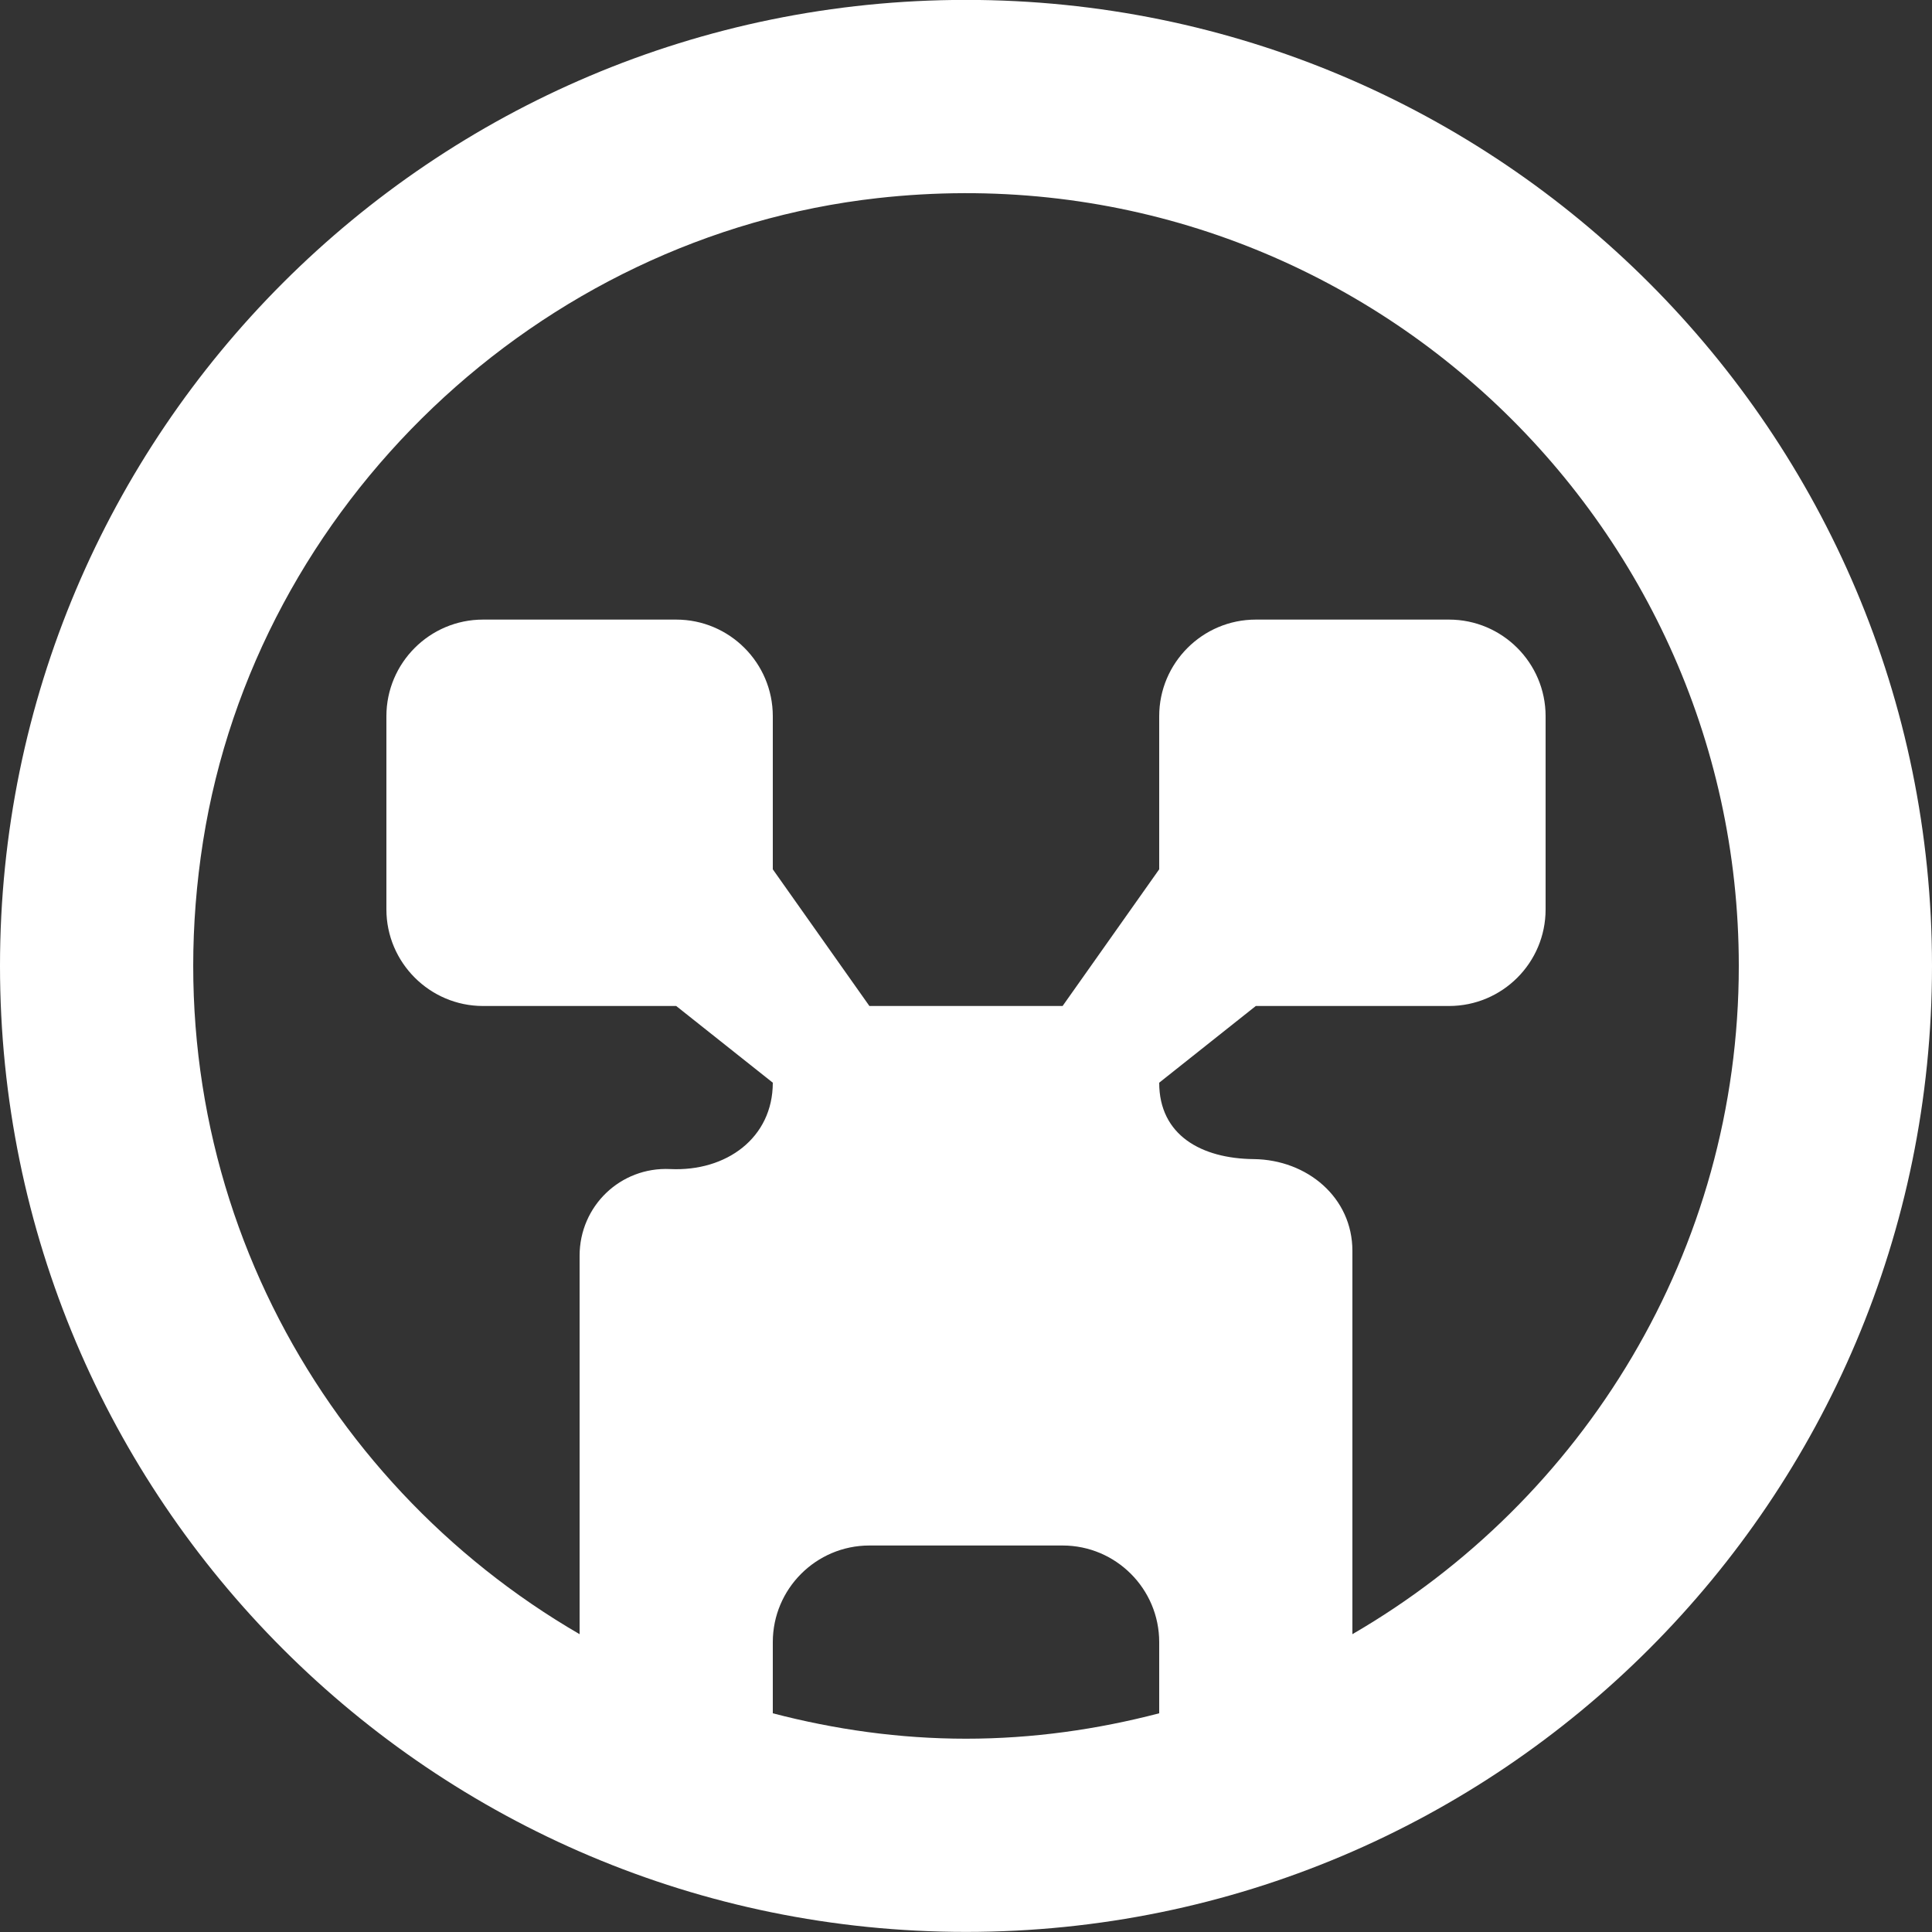 <?xml version="1.0" encoding="UTF-8" standalone="no"?>
<svg width="20px" height="20px" viewBox="0 0 20 20" version="1.1" xmlns="http://www.w3.org/2000/svg" xmlns:xlink="http://www.w3.org/1999/xlink">
    <rect x="0" y="0" width="20" height="20" fill="#333333" stroke="none"/>
    <!-- Generator: Sketch 3.8.1 (29687) - http://www.bohemiancoding.com/sketch -->
    <title>emoji_minecraft [#567]</title>
    <desc>Created with Sketch.</desc>
    <defs></defs>
    <g id="Page-1" stroke="none" stroke-width="1" fill="none" fill-rule="evenodd">
        <g id="Dribbble-Dark-Preview" transform="translate(-100, -5719)" fill="#FFFFFF">
            <g id="icons" transform="translate(56, 160)">
                <path d="M58,5575.917 L58,5571.949 C58,5571.396 57.532,5571.006 56.98,5570.999 C56.437,5570.994 56,5570.752 56,5570.208 L57,5569.414 L59,5569.414 C59.552,5569.414 60,5568.967 60,5568.414 L60,5566.414 C60,5565.863 59.552,5565.414 59,5565.414 L57,5565.414 C56.448,5565.414 56,5565.863 56,5566.414 L56,5567.999 L55,5569.414 L53,5569.414 L52,5567.999 L52,5566.414 C52,5565.863 51.552,5565.414 51,5565.414 L49,5565.414 C48.448,5565.414 48,5565.863 48,5566.414 L48,5568.414 C48,5568.965 48.45,5569.414 49,5569.414 L51,5569.414 L52,5570.208 C52,5570.78 51.518,5571.13 50.937,5571.102 C50.423,5571.078 50,5571.485 50,5571.999 L50,5575.917 C47.271,5574.333 45.554,5571.19 46.102,5567.709 C46.652,5564.22 49.572,5561.444 53.084,5561.051 C57.903,5560.512 62,5564.287 62,5568.999 C62,5571.953 60.387,5574.532 58,5575.917 M52,5576.736 L52,5575.999 C52,5575.448 52.448,5574.999 53,5574.999 L55,5574.999 C55.552,5574.999 56,5575.448 56,5575.999 L56,5576.736 C55.359,5576.903 54.692,5576.999 54,5576.999 C53.308,5576.999 52.641,5576.903 52,5576.736 M54,5558.999 C48.477,5558.999 44,5563.477 44,5568.999 C44,5574.523 48.477,5578.999 54,5578.999 C59.523,5578.999 64,5574.523 64,5568.999 C64,5563.477 59.523,5558.999 54,5558.999" id="emoji_minecraft-[#567]"></path>
            </g>
        </g>
    </g>
</svg>